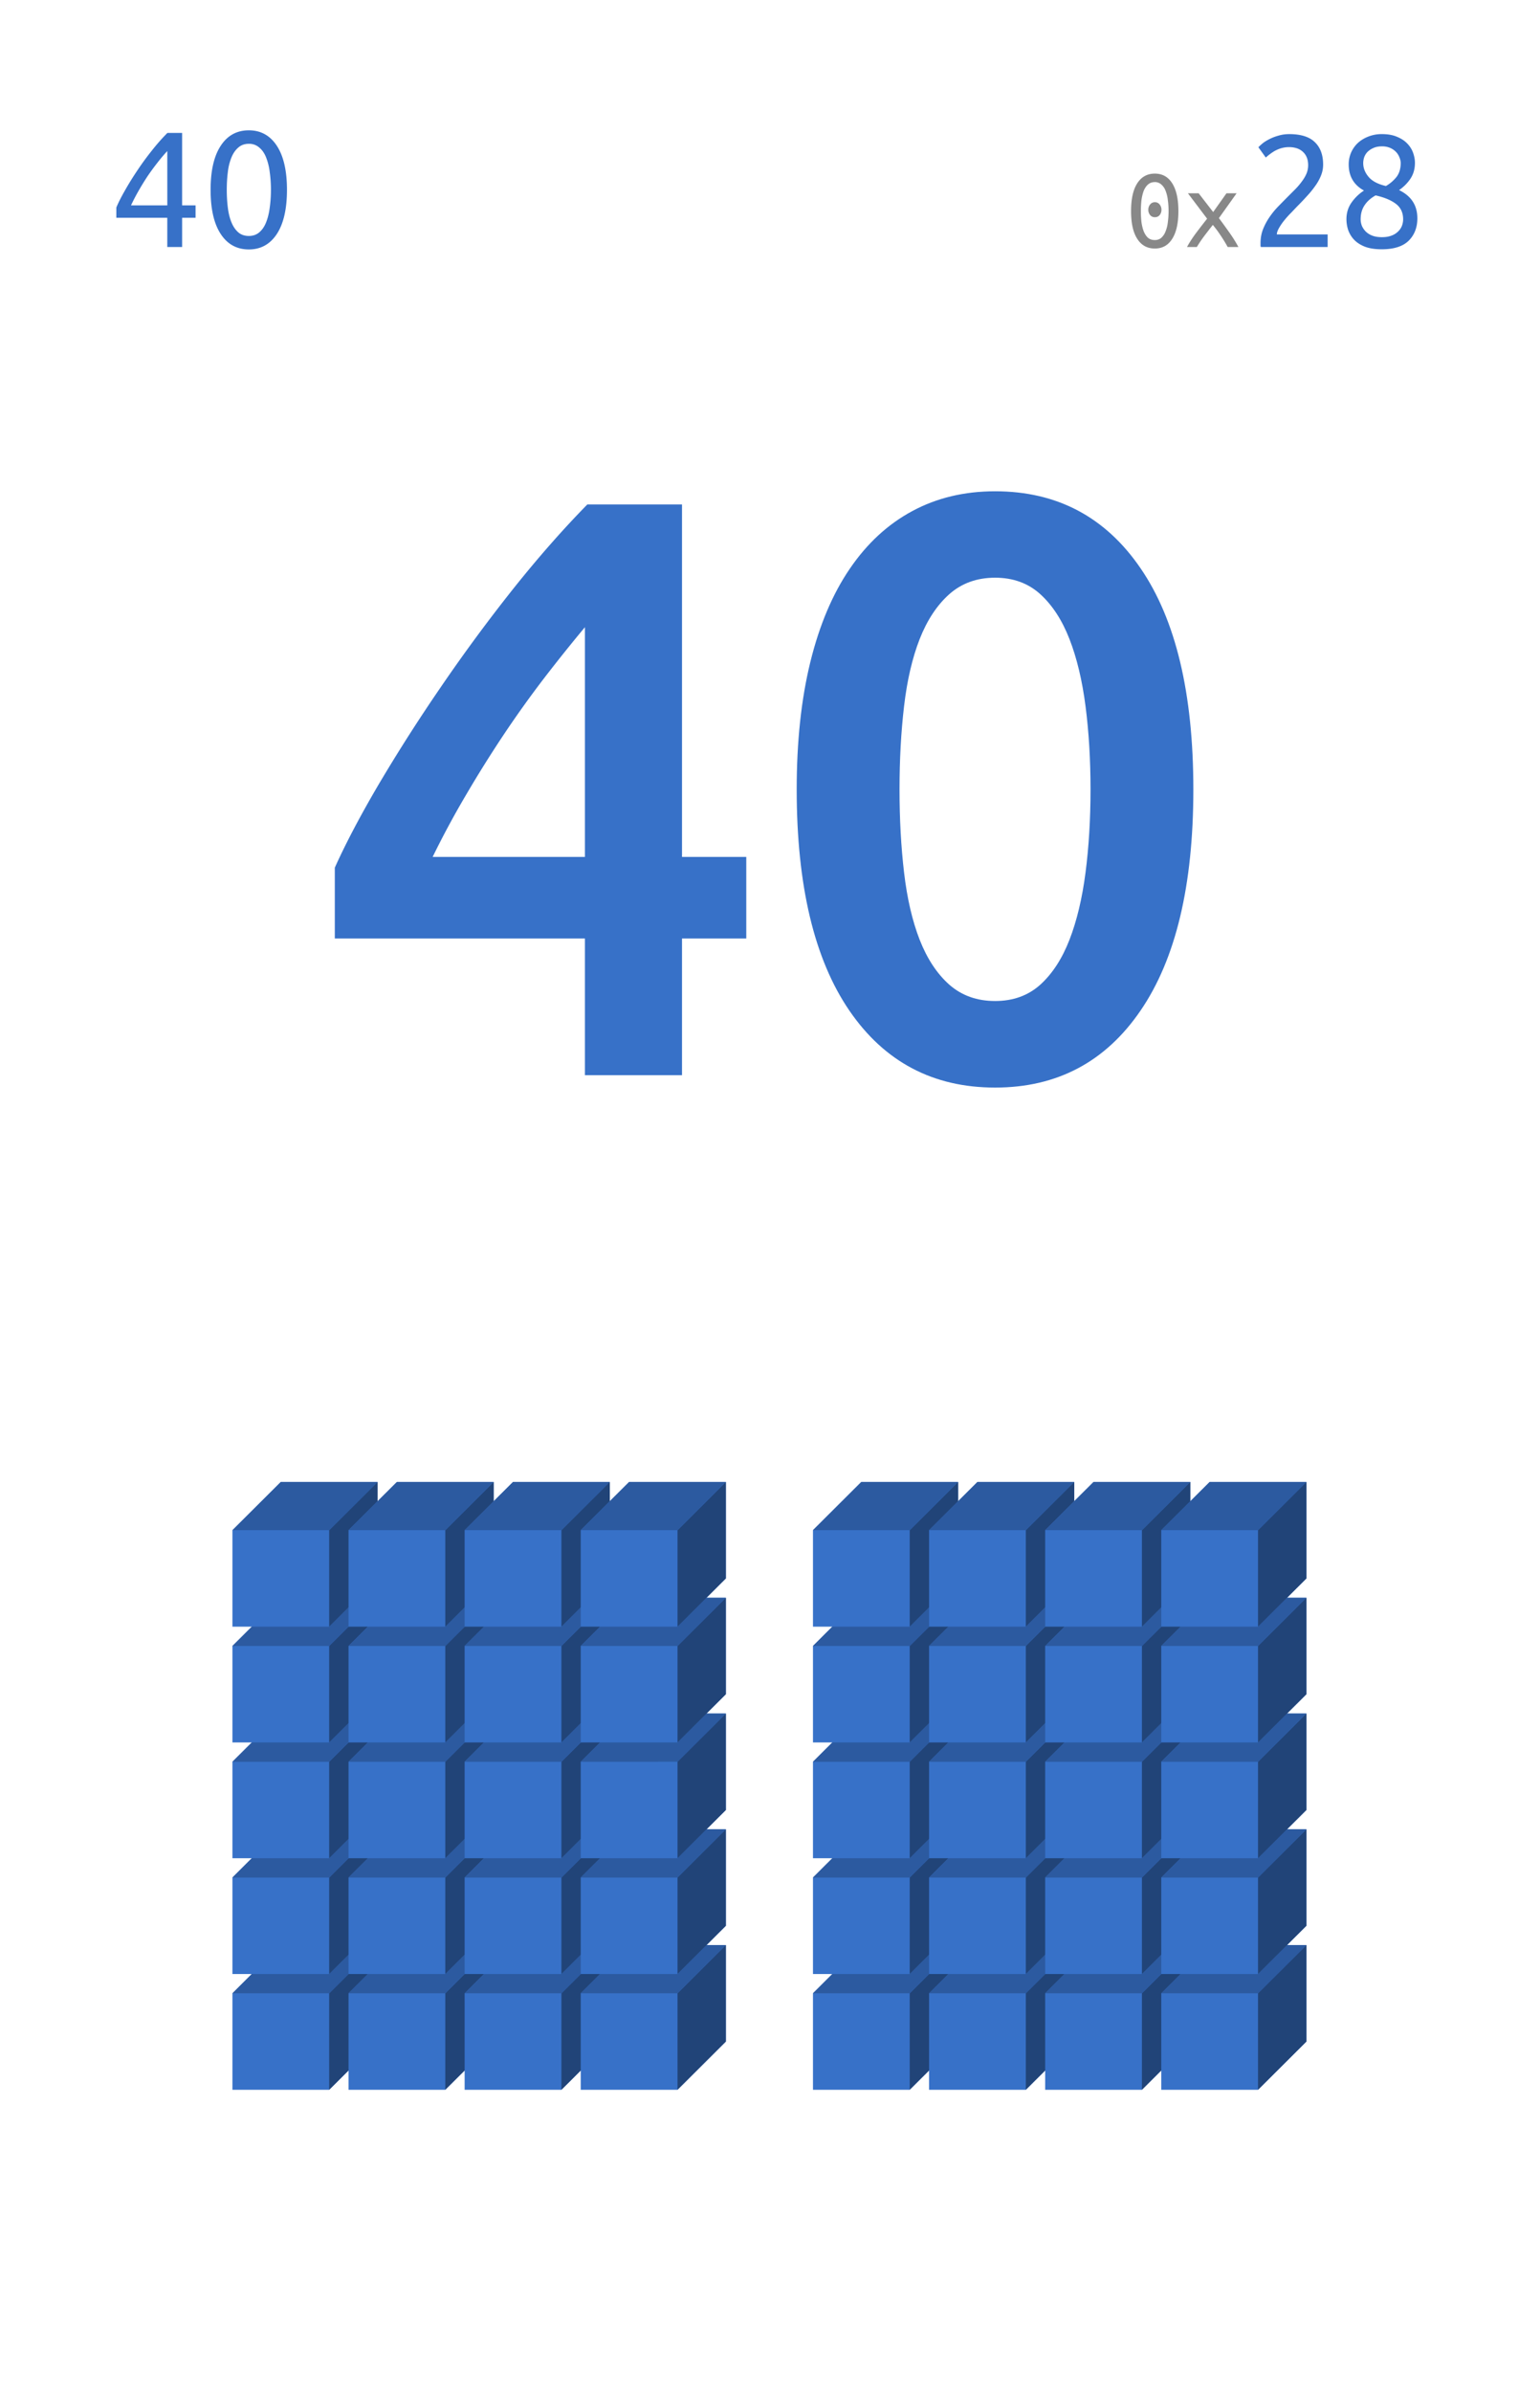 <svg xmlns="http://www.w3.org/2000/svg" xmlns:xlink="http://www.w3.org/1999/xlink" width="212.16" height="329.28" viewBox="0 0 159.12 246.96"><defs><symbol overflow="visible" id="a"><path d="M2.031-5.828h.672L.672.75H0zm0 0"/></symbol><symbol overflow="visible" id="c"><path d="M.688-4.078c.207-.5.5-1.078.875-1.734a31.08 31.08 0 0 1 1.265-2.047 29 29 0 0 1 1.516-2.079c.539-.687 1.082-1.3 1.625-1.843h1.515v7.484h1.391v1.281h-1.39V0H5.952v-3.016H.687zm5.265-5.828a16.65 16.65 0 0 0-1.031 1.219 25.08 25.08 0 0 0-1.016 1.39c-.324.492-.633.992-.922 1.5a19.833 19.833 0 0 0-.78 1.5h3.75zm0 0"/></symbol><symbol overflow="visible" id="d"><path d="M.844-5.906c0-1.969.347-3.485 1.047-4.547.695-1.063 1.664-1.594 2.906-1.594 1.226 0 2.191.531 2.89 1.594.696 1.062 1.047 2.578 1.047 4.547 0 1.98-.351 3.5-1.046 4.562C6.987-.28 6.022.25 4.796.25c-1.241 0-2.21-.531-2.906-1.594C1.19-2.406.844-3.926.844-5.906zm6.234 0c0-.645-.043-1.254-.125-1.828a6.016 6.016 0 0 0-.375-1.516c-.168-.426-.402-.766-.703-1.016a1.577 1.577 0 0 0-1.078-.39c-.438 0-.805.133-1.094.39-.293.25-.527.59-.703 1.016a5.7 5.7 0 0 0-.375 1.516c-.074.574-.11 1.183-.11 1.828 0 .648.036 1.261.11 1.843.07.575.195 1.079.375 1.516.176.43.41.774.703 1.031.29.25.656.375 1.094.375.426 0 .785-.125 1.078-.375.3-.257.535-.601.703-1.03.176-.438.3-.942.375-1.517.082-.582.125-1.195.125-1.843zm0 0"/></symbol><symbol overflow="visible" id="e"><path d="M3.688-3.844c0 .211-.063.39-.188.547a.604.604 0 0 1-.484.219.614.614 0 0 1-.5-.219.845.845 0 0 1-.188-.547c0-.207.063-.39.188-.547a.604.604 0 0 1 .5-.234c.195 0 .359.078.484.234.125.157.188.34.188.547zm-3.141.14c0-1.25.21-2.206.64-2.874.426-.664 1.032-1 1.813-1 .781 0 1.379.336 1.797 1 .426.668.64 1.625.64 2.875 0 1.242-.214 2.195-.64 2.86-.418.667-1.016 1-1.797 1-.781 0-1.387-.333-1.813-1-.43-.665-.64-1.618-.64-2.86zm3.875 0c0-.413-.027-.8-.078-1.155a3.585 3.585 0 0 0-.235-.954 1.546 1.546 0 0 0-.437-.64.96.96 0 0 0-.672-.25c-.281 0-.516.086-.703.25-.18.156-.324.371-.438.64-.105.274-.183.59-.234.954a9.697 9.697 0 0 0-.063 1.156c0 .406.02.793.063 1.156.05.356.129.668.234.938.114.273.258.492.438.656.187.156.422.234.703.234.27 0 .492-.078.672-.234a1.63 1.63 0 0 0 .437-.656 3.48 3.48 0 0 0 .235-.938c.05-.363.078-.75.078-1.156zm0 0"/></symbol><symbol overflow="visible" id="f"><path d="M4.547 0a14.777 14.777 0 0 0-.672-1.11c-.137-.206-.277-.41-.422-.609a26 26 0 0 0-.437-.562c-.149.18-.297.37-.454.578-.156.2-.312.402-.468.61A13.373 13.373 0 0 0 1.359 0H.344c.258-.477.578-.969.953-1.469.383-.508.758-.992 1.125-1.453L.437-5.547h1.11l1.5 1.938 1.375-1.938h1.047L3.64-2.984c.351.468.71.964 1.078 1.484.363.512.676 1.012.937 1.5zm0 0"/></symbol><symbol overflow="visible" id="g"><path d="M7.734-8.5c0 .398-.078.781-.234 1.156a4.984 4.984 0 0 1-.61 1.078c-.25.356-.538.704-.859 1.047-.312.344-.636.684-.968 1.016-.18.187-.391.414-.641.672-.25.25-.484.511-.703.781a5.9 5.9 0 0 0-.547.797c-.149.262-.219.48-.219.656h5.25V0H1.297a.525.525 0 0 1-.031-.188V-.39c0-.507.082-.984.25-1.421.175-.446.398-.868.671-1.266.27-.395.57-.766.907-1.11.344-.351.68-.695 1.015-1.03L4.891-6c.25-.258.468-.52.656-.781.195-.258.351-.524.469-.797a2.28 2.28 0 0 0 .171-.86c0-.332-.054-.613-.156-.843a1.575 1.575 0 0 0-.422-.578 1.713 1.713 0 0 0-.625-.344c-.23-.07-.48-.11-.75-.11a2.97 2.97 0 0 0-.875.126 3.415 3.415 0 0 0-.703.312c-.199.125-.37.246-.515.36-.149.117-.258.21-.329.28l-.765-1.062c.101-.113.25-.25.437-.406.196-.156.43-.3.704-.438.28-.144.593-.265.937-.359.344-.102.71-.156 1.11-.156 1.195 0 2.077.277 2.64.828.57.543.86 1.32.86 2.328zm0 0"/></symbol><symbol overflow="visible" id="h"><path d="M8.266-2.969c0 .961-.305 1.735-.907 2.328-.605.586-1.527.875-2.765.875-.719 0-1.313-.093-1.782-.28-.46-.188-.828-.43-1.109-.735a2.82 2.82 0 0 1-.594-1 3.643 3.643 0 0 1-.171-1.094c0-.645.175-1.219.53-1.719A4.63 4.63 0 0 1 2.75-5.828C1.695-6.41 1.172-7.312 1.172-8.531c0-.414.078-.813.234-1.188.164-.383.395-.719.688-1 .3-.281.66-.504 1.078-.672a3.74 3.74 0 0 1 1.437-.265c.614 0 1.133.094 1.563.281.437.18.789.414 1.062.703.27.281.47.602.594.953.125.356.188.7.188 1.031 0 .649-.168 1.211-.5 1.688a4.385 4.385 0 0 1-1.141 1.125c1.258.605 1.89 1.574 1.89 2.906zm-5.86.11c0 .199.035.406.11.625.082.21.207.406.375.593a1.9 1.9 0 0 0 .687.454c.281.117.625.171 1.031.171.375 0 .696-.05.97-.156a1.83 1.83 0 0 0 .687-.422c.187-.176.32-.375.406-.593.082-.227.125-.454.125-.672 0-.696-.258-1.235-.766-1.61-.5-.375-1.195-.66-2.078-.86-.492.274-.871.61-1.14 1.016-.274.407-.407.891-.407 1.454zm4.14-5.829a1.46 1.46 0 0 0-.124-.546 1.62 1.62 0 0 0-.344-.563 1.835 1.835 0 0 0-.594-.422 2.043 2.043 0 0 0-.875-.172c-.355 0-.652.059-.89.172a1.957 1.957 0 0 0-.61.406 1.563 1.563 0 0 0-.343.563c-.063.2-.094.398-.094.594 0 .5.18.969.547 1.406.363.438.96.758 1.797.953a3.81 3.81 0 0 0 1.109-.953c.281-.375.422-.852.422-1.438zm0 0"/></symbol><symbol overflow="visible" id="i"><path d="M28.656-46.25a172.305 172.305 0 0 0-4.218 5.266 111.646 111.646 0 0 0-4.204 5.875 126.414 126.414 0 0 0-3.906 6.25 91.53 91.53 0 0 0-3.406 6.328h15.734zm10.032-12.672v36.39h6.64v8.423h-6.64V0H28.655v-14.11H2.813v-7.312c1.124-2.5 2.632-5.363 4.53-8.594a178.337 178.337 0 0 1 6.345-9.937A174.745 174.745 0 0 1 21.078-50c2.613-3.29 5.223-6.266 7.828-8.922zm0 0"/></symbol><symbol overflow="visible" id="j"><path d="M44.64-29.5c0 9.918-1.82 17.527-5.453 22.828-3.624 5.305-8.636 7.953-15.03 7.953-6.407 0-11.43-2.648-15.063-7.953-3.625-5.3-5.438-12.91-5.438-22.828 0-4.938.469-9.316 1.406-13.14.938-3.82 2.297-7.036 4.079-9.641 1.78-2.614 3.93-4.598 6.453-5.953 2.531-1.364 5.383-2.047 8.562-2.047 6.395 0 11.407 2.652 15.032 7.953C42.82-47.035 44.64-39.426 44.64-29.5zm-10.624 0c0-3.063-.172-5.926-.516-8.594-.344-2.664-.898-4.972-1.656-6.922-.762-1.957-1.766-3.504-3.016-4.64-1.25-1.133-2.808-1.703-4.672-1.703-1.875 0-3.453.57-4.734 1.703-1.274 1.136-2.293 2.683-3.063 4.64-.761 1.95-1.297 4.258-1.609 6.922-.313 2.668-.469 5.532-.469 8.594 0 3.055.156 5.914.469 8.578.313 2.668.848 4.98 1.61 6.938.769 1.96 1.788 3.507 3.062 4.64 1.281 1.125 2.86 1.688 4.734 1.688 1.864 0 3.422-.563 4.672-1.688 1.25-1.133 2.254-2.68 3.016-4.64.758-1.957 1.312-4.27 1.656-6.938.344-2.664.516-5.523.516-8.578zm0 0"/></symbol><clipPath id="b"><path d="M0 0h159v246.75H0zm0 0"/></clipPath></defs><path fill="#fff" d="M0 0h159.12v246.96H0z"/><use xlink:href="#a" x="114.547" y="230"/><g clip-path="url(#b)"><path d="M0-24921.746h159V987H0zm0 0" fill="#fff"/></g><use xlink:href="#c" x="11.332" y="25.502" fill="#3771c8"/><use xlink:href="#d" x="20.916" y="25.502" fill="#3771c8"/><use xlink:href="#e" x="116.32" y="25.502" fill="#888"/><use xlink:href="#f" x="122.303" y="25.502" fill="#888"/><use xlink:href="#g" x="128.977" y="25.502" fill="#3771c8"/><use xlink:href="#h" x="138.182" y="25.502" fill="#3771c8"/><use xlink:href="#i" x="31.781" y="111.002" fill="#3771c8"/><use xlink:href="#j" x="78.662" y="111.002" fill="#3771c8"/><path d="M24.016 205.793l5-4.98h9.996v9.96l-5 4.98h-9.996zm0 0" fill="#3771c8"/><path d="M34.012 205.793l5-4.98v9.96l-5 4.98zm0 0" fill="#214478"/><path d="M24.016 205.793l5-4.98h9.996l-5 4.98zm0 0" fill="#2c5aa0"/><path d="M36.012 205.793l5-4.98h9.996v9.96l-5 4.98h-9.996zm0 0" fill="#3771c8"/><path d="M46.008 205.793l5-4.98v9.96l-5 4.98zm0 0" fill="#214478"/><path d="M36.012 205.793l5-4.98h9.996l-5 4.98zm0 0" fill="#2c5aa0"/><path d="M48.008 205.793l5-4.98h9.996v9.96l-4.996 4.98h-10zm0 0" fill="#3771c8"/><path d="M58.008 205.793l4.996-4.98v9.96l-4.996 4.98zm0 0" fill="#214478"/><path d="M48.008 205.793l5-4.98h9.996l-4.996 4.98zm0 0" fill="#2c5aa0"/><path d="M60.004 205.793l5-4.98H75v9.96l-4.996 4.98h-10zm0 0" fill="#3771c8"/><path d="M70.004 205.793l4.996-4.98v9.96l-4.996 4.98zm0 0" fill="#214478"/><path d="M60.004 205.793l5-4.98H75l-4.996 4.98zm0 0" fill="#2c5aa0"/><path d="M84 205.793l4.996-4.98h10v9.96l-5 4.98H84zm0 0" fill="#3771c8"/><path d="M93.996 205.793l5-4.98v9.96l-5 4.98zm0 0" fill="#214478"/><path d="M84 205.793l4.996-4.98h10l-5 4.98zm0 0" fill="#2c5aa0"/><path d="M95.996 205.793l4.996-4.98h10v9.96l-5 4.98h-9.996zm0 0" fill="#3771c8"/><path d="M105.992 205.793l5-4.98v9.96l-5 4.98zm0 0" fill="#214478"/><path d="M95.996 205.793l4.996-4.98h10l-5 4.98zm0 0" fill="#2c5aa0"/><path d="M107.992 205.793l5-4.98h9.996v9.96l-5 4.98h-9.996zm0 0" fill="#3771c8"/><path d="M117.988 205.793l5-4.98v9.96l-5 4.98zm0 0" fill="#214478"/><path d="M107.992 205.793l5-4.98h9.996l-5 4.98zm0 0" fill="#2c5aa0"/><path d="M119.988 205.793l5-4.98h9.996v9.96l-5 4.98h-9.996zm0 0" fill="#3771c8"/><path d="M129.984 205.793l5-4.98v9.96l-5 4.98zm0 0" fill="#214478"/><path d="M119.988 205.793l5-4.98h9.996l-5 4.98zm0 0" fill="#2c5aa0"/><path d="M24.016 193.84l5-4.98h9.996v9.96l-5 4.98h-9.996zm0 0" fill="#3771c8"/><path d="M34.012 193.84l5-4.98v9.96l-5 4.98zm0 0" fill="#214478"/><path d="M24.016 193.84l5-4.98h9.996l-5 4.98zm0 0" fill="#2c5aa0"/><path d="M36.012 193.84l5-4.98h9.996v9.96l-5 4.98h-9.996zm0 0" fill="#3771c8"/><path d="M46.008 193.84l5-4.98v9.96l-5 4.98zm0 0" fill="#214478"/><path d="M36.012 193.84l5-4.98h9.996l-5 4.98zm0 0" fill="#2c5aa0"/><path d="M48.008 193.84l5-4.98h9.996v9.96l-4.996 4.98h-10zm0 0" fill="#3771c8"/><path d="M58.008 193.84l4.996-4.98v9.96l-4.996 4.98zm0 0" fill="#214478"/><path d="M48.008 193.84l5-4.98h9.996l-4.996 4.98zm0 0" fill="#2c5aa0"/><path d="M60.004 193.84l5-4.98H75v9.96l-4.996 4.98h-10zm0 0" fill="#3771c8"/><path d="M70.004 193.84L75 188.86v9.96l-4.996 4.98zm0 0" fill="#214478"/><path d="M60.004 193.84l5-4.98H75l-4.996 4.98zm0 0" fill="#2c5aa0"/><path d="M84 193.84l4.996-4.98h10v9.96l-5 4.98H84zm0 0" fill="#3771c8"/><path d="M93.996 193.84l5-4.98v9.96l-5 4.98zm0 0" fill="#214478"/><path d="M84 193.84l4.996-4.98h10l-5 4.98zm0 0" fill="#2c5aa0"/><path d="M95.996 193.84l4.996-4.98h10v9.96l-5 4.98h-9.996zm0 0" fill="#3771c8"/><path d="M105.992 193.84l5-4.98v9.96l-5 4.98zm0 0" fill="#214478"/><path d="M95.996 193.84l4.996-4.98h10l-5 4.98zm0 0" fill="#2c5aa0"/><path d="M107.992 193.84l5-4.98h9.996v9.96l-5 4.98h-9.996zm0 0" fill="#3771c8"/><path d="M117.988 193.84l5-4.98v9.96l-5 4.98zm0 0" fill="#214478"/><path d="M107.992 193.84l5-4.98h9.996l-5 4.98zm0 0" fill="#2c5aa0"/><path d="M119.988 193.84l5-4.98h9.996v9.96l-5 4.98h-9.996zm0 0" fill="#3771c8"/><path d="M129.984 193.84l5-4.98v9.96l-5 4.98zm0 0" fill="#214478"/><path d="M119.988 193.84l5-4.98h9.996l-5 4.98zm0 0" fill="#2c5aa0"/><path d="M24.016 181.887l5-4.98h9.996v9.96l-5 4.98h-9.996zm0 0" fill="#3771c8"/><path d="M34.012 181.887l5-4.98v9.96l-5 4.98zm0 0" fill="#214478"/><path d="M24.016 181.887l5-4.98h9.996l-5 4.98zm0 0" fill="#2c5aa0"/><path d="M36.012 181.887l5-4.98h9.996v9.96l-5 4.98h-9.996zm0 0" fill="#3771c8"/><path d="M46.008 181.887l5-4.98v9.96l-5 4.98zm0 0" fill="#214478"/><path d="M36.012 181.887l5-4.98h9.996l-5 4.98zm0 0" fill="#2c5aa0"/><path d="M48.008 181.887l5-4.98h9.996v9.96l-4.996 4.98h-10zm0 0" fill="#3771c8"/><path d="M58.008 181.887l4.996-4.98v9.96l-4.996 4.98zm0 0" fill="#214478"/><path d="M48.008 181.887l5-4.98h9.996l-4.996 4.98zm0 0" fill="#2c5aa0"/><path d="M60.004 181.887l5-4.98H75v9.96l-4.996 4.98h-10zm0 0" fill="#3771c8"/><path d="M70.004 181.887l4.996-4.98v9.96l-4.996 4.98zm0 0" fill="#214478"/><path d="M60.004 181.887l5-4.98H75l-4.996 4.98zm0 0" fill="#2c5aa0"/><path d="M84 181.887l4.996-4.98h10v9.96l-5 4.98H84zm0 0" fill="#3771c8"/><path d="M93.996 181.887l5-4.98v9.96l-5 4.98zm0 0" fill="#214478"/><path d="M84 181.887l4.996-4.98h10l-5 4.98zm0 0" fill="#2c5aa0"/><path d="M95.996 181.887l4.996-4.98h10v9.96l-5 4.98h-9.996zm0 0" fill="#3771c8"/><path d="M105.992 181.887l5-4.98v9.96l-5 4.98zm0 0" fill="#214478"/><path d="M95.996 181.887l4.996-4.98h10l-5 4.98zm0 0" fill="#2c5aa0"/><path d="M107.992 181.887l5-4.98h9.996v9.96l-5 4.98h-9.996zm0 0" fill="#3771c8"/><path d="M117.988 181.887l5-4.98v9.96l-5 4.98zm0 0" fill="#214478"/><path d="M107.992 181.887l5-4.98h9.996l-5 4.98zm0 0" fill="#2c5aa0"/><path d="M119.988 181.887l5-4.98h9.996v9.96l-5 4.98h-9.996zm0 0" fill="#3771c8"/><path d="M129.984 181.887l5-4.98v9.96l-5 4.98zm0 0" fill="#214478"/><path d="M119.988 181.887l5-4.98h9.996l-5 4.98zm0 0" fill="#2c5aa0"/><path d="M24.016 169.934l5-4.98h9.996v9.96l-5 4.98h-9.996zm0 0" fill="#3771c8"/><path d="M34.012 169.934l5-4.98v9.96l-5 4.98zm0 0" fill="#214478"/><path d="M24.016 169.934l5-4.98h9.996l-5 4.98zm0 0" fill="#2c5aa0"/><path d="M36.012 169.934l5-4.98h9.996v9.96l-5 4.98h-9.996zm0 0" fill="#3771c8"/><path d="M46.008 169.934l5-4.98v9.96l-5 4.98zm0 0" fill="#214478"/><path d="M36.012 169.934l5-4.98h9.996l-5 4.98zm0 0" fill="#2c5aa0"/><path d="M48.008 169.934l5-4.98h9.996v9.96l-4.996 4.98h-10zm0 0" fill="#3771c8"/><path d="M58.008 169.934l4.996-4.98v9.96l-4.996 4.98zm0 0" fill="#214478"/><path d="M48.008 169.934l5-4.98h9.996l-4.996 4.98zm0 0" fill="#2c5aa0"/><path d="M60.004 169.934l5-4.98H75v9.96l-4.996 4.98h-10zm0 0" fill="#3771c8"/><path d="M70.004 169.934l4.996-4.98v9.96l-4.996 4.98zm0 0" fill="#214478"/><path d="M60.004 169.934l5-4.98H75l-4.996 4.98zm0 0" fill="#2c5aa0"/><path d="M84 169.934l4.996-4.98h10v9.96l-5 4.98H84zm0 0" fill="#3771c8"/><path d="M93.996 169.934l5-4.98v9.96l-5 4.98zm0 0" fill="#214478"/><path d="M84 169.934l4.996-4.98h10l-5 4.98zm0 0" fill="#2c5aa0"/><path d="M95.996 169.934l4.996-4.98h10v9.96l-5 4.98h-9.996zm0 0" fill="#3771c8"/><path d="M105.992 169.934l5-4.98v9.96l-5 4.98zm0 0" fill="#214478"/><path d="M95.996 169.934l4.996-4.98h10l-5 4.98zm0 0" fill="#2c5aa0"/><path d="M107.992 169.934l5-4.98h9.996v9.96l-5 4.98h-9.996zm0 0" fill="#3771c8"/><path d="M117.988 169.934l5-4.98v9.96l-5 4.98zm0 0" fill="#214478"/><path d="M107.992 169.934l5-4.98h9.996l-5 4.98zm0 0" fill="#2c5aa0"/><path d="M119.988 169.934l5-4.98h9.996v9.96l-5 4.98h-9.996zm0 0" fill="#3771c8"/><path d="M129.984 169.934l5-4.98v9.96l-5 4.98zm0 0" fill="#214478"/><path d="M119.988 169.934l5-4.98h9.996l-5 4.98zm0 0" fill="#2c5aa0"/><path d="M24.016 157.98l5-4.98h9.996v9.96l-5 4.981h-9.996zm0 0" fill="#3771c8"/><path d="M34.012 157.98l5-4.98v9.96l-5 4.981zm0 0" fill="#214478"/><path d="M24.016 157.98l5-4.98h9.996l-5 4.98zm0 0" fill="#2c5aa0"/><path d="M36.012 157.98l5-4.98h9.996v9.96l-5 4.981h-9.996zm0 0" fill="#3771c8"/><path d="M46.008 157.98l5-4.98v9.96l-5 4.981zm0 0" fill="#214478"/><path d="M36.012 157.98l5-4.98h9.996l-5 4.98zm0 0" fill="#2c5aa0"/><path d="M48.008 157.98l5-4.98h9.996v9.96l-4.996 4.981h-10zm0 0" fill="#3771c8"/><path d="M58.008 157.98l4.996-4.98v9.96l-4.996 4.981zm0 0" fill="#214478"/><path d="M48.008 157.98l5-4.98h9.996l-4.996 4.98zm0 0" fill="#2c5aa0"/><path d="M60.004 157.98l5-4.98H75v9.96l-4.996 4.981h-10zm0 0" fill="#3771c8"/><path d="M70.004 157.98L75 153v9.96l-4.996 4.981zm0 0" fill="#214478"/><path d="M60.004 157.98l5-4.98H75l-4.996 4.98zm0 0" fill="#2c5aa0"/><path d="M84 157.98l4.996-4.98h10v9.96l-5 4.981H84zm0 0" fill="#3771c8"/><path d="M93.996 157.98l5-4.98v9.96l-5 4.981zm0 0" fill="#214478"/><path d="M84 157.98l4.996-4.98h10l-5 4.98zm0 0" fill="#2c5aa0"/><path d="M95.996 157.98l4.996-4.98h10v9.96l-5 4.981h-9.996zm0 0" fill="#3771c8"/><path d="M105.992 157.98l5-4.98v9.96l-5 4.981zm0 0" fill="#214478"/><path d="M95.996 157.98l4.996-4.98h10l-5 4.98zm0 0" fill="#2c5aa0"/><path d="M107.992 157.98l5-4.98h9.996v9.96l-5 4.981h-9.996zm0 0" fill="#3771c8"/><path d="M117.988 157.98l5-4.98v9.96l-5 4.981zm0 0" fill="#214478"/><path d="M107.992 157.98l5-4.98h9.996l-5 4.98zm0 0" fill="#2c5aa0"/><path d="M119.988 157.98l5-4.98h9.996v9.96l-5 4.981h-9.996zm0 0" fill="#3771c8"/><path d="M129.984 157.98l5-4.98v9.96l-5 4.981zm0 0" fill="#214478"/><path d="M119.988 157.98l5-4.98h9.996l-5 4.98zm0 0" fill="#2c5aa0"/></svg>